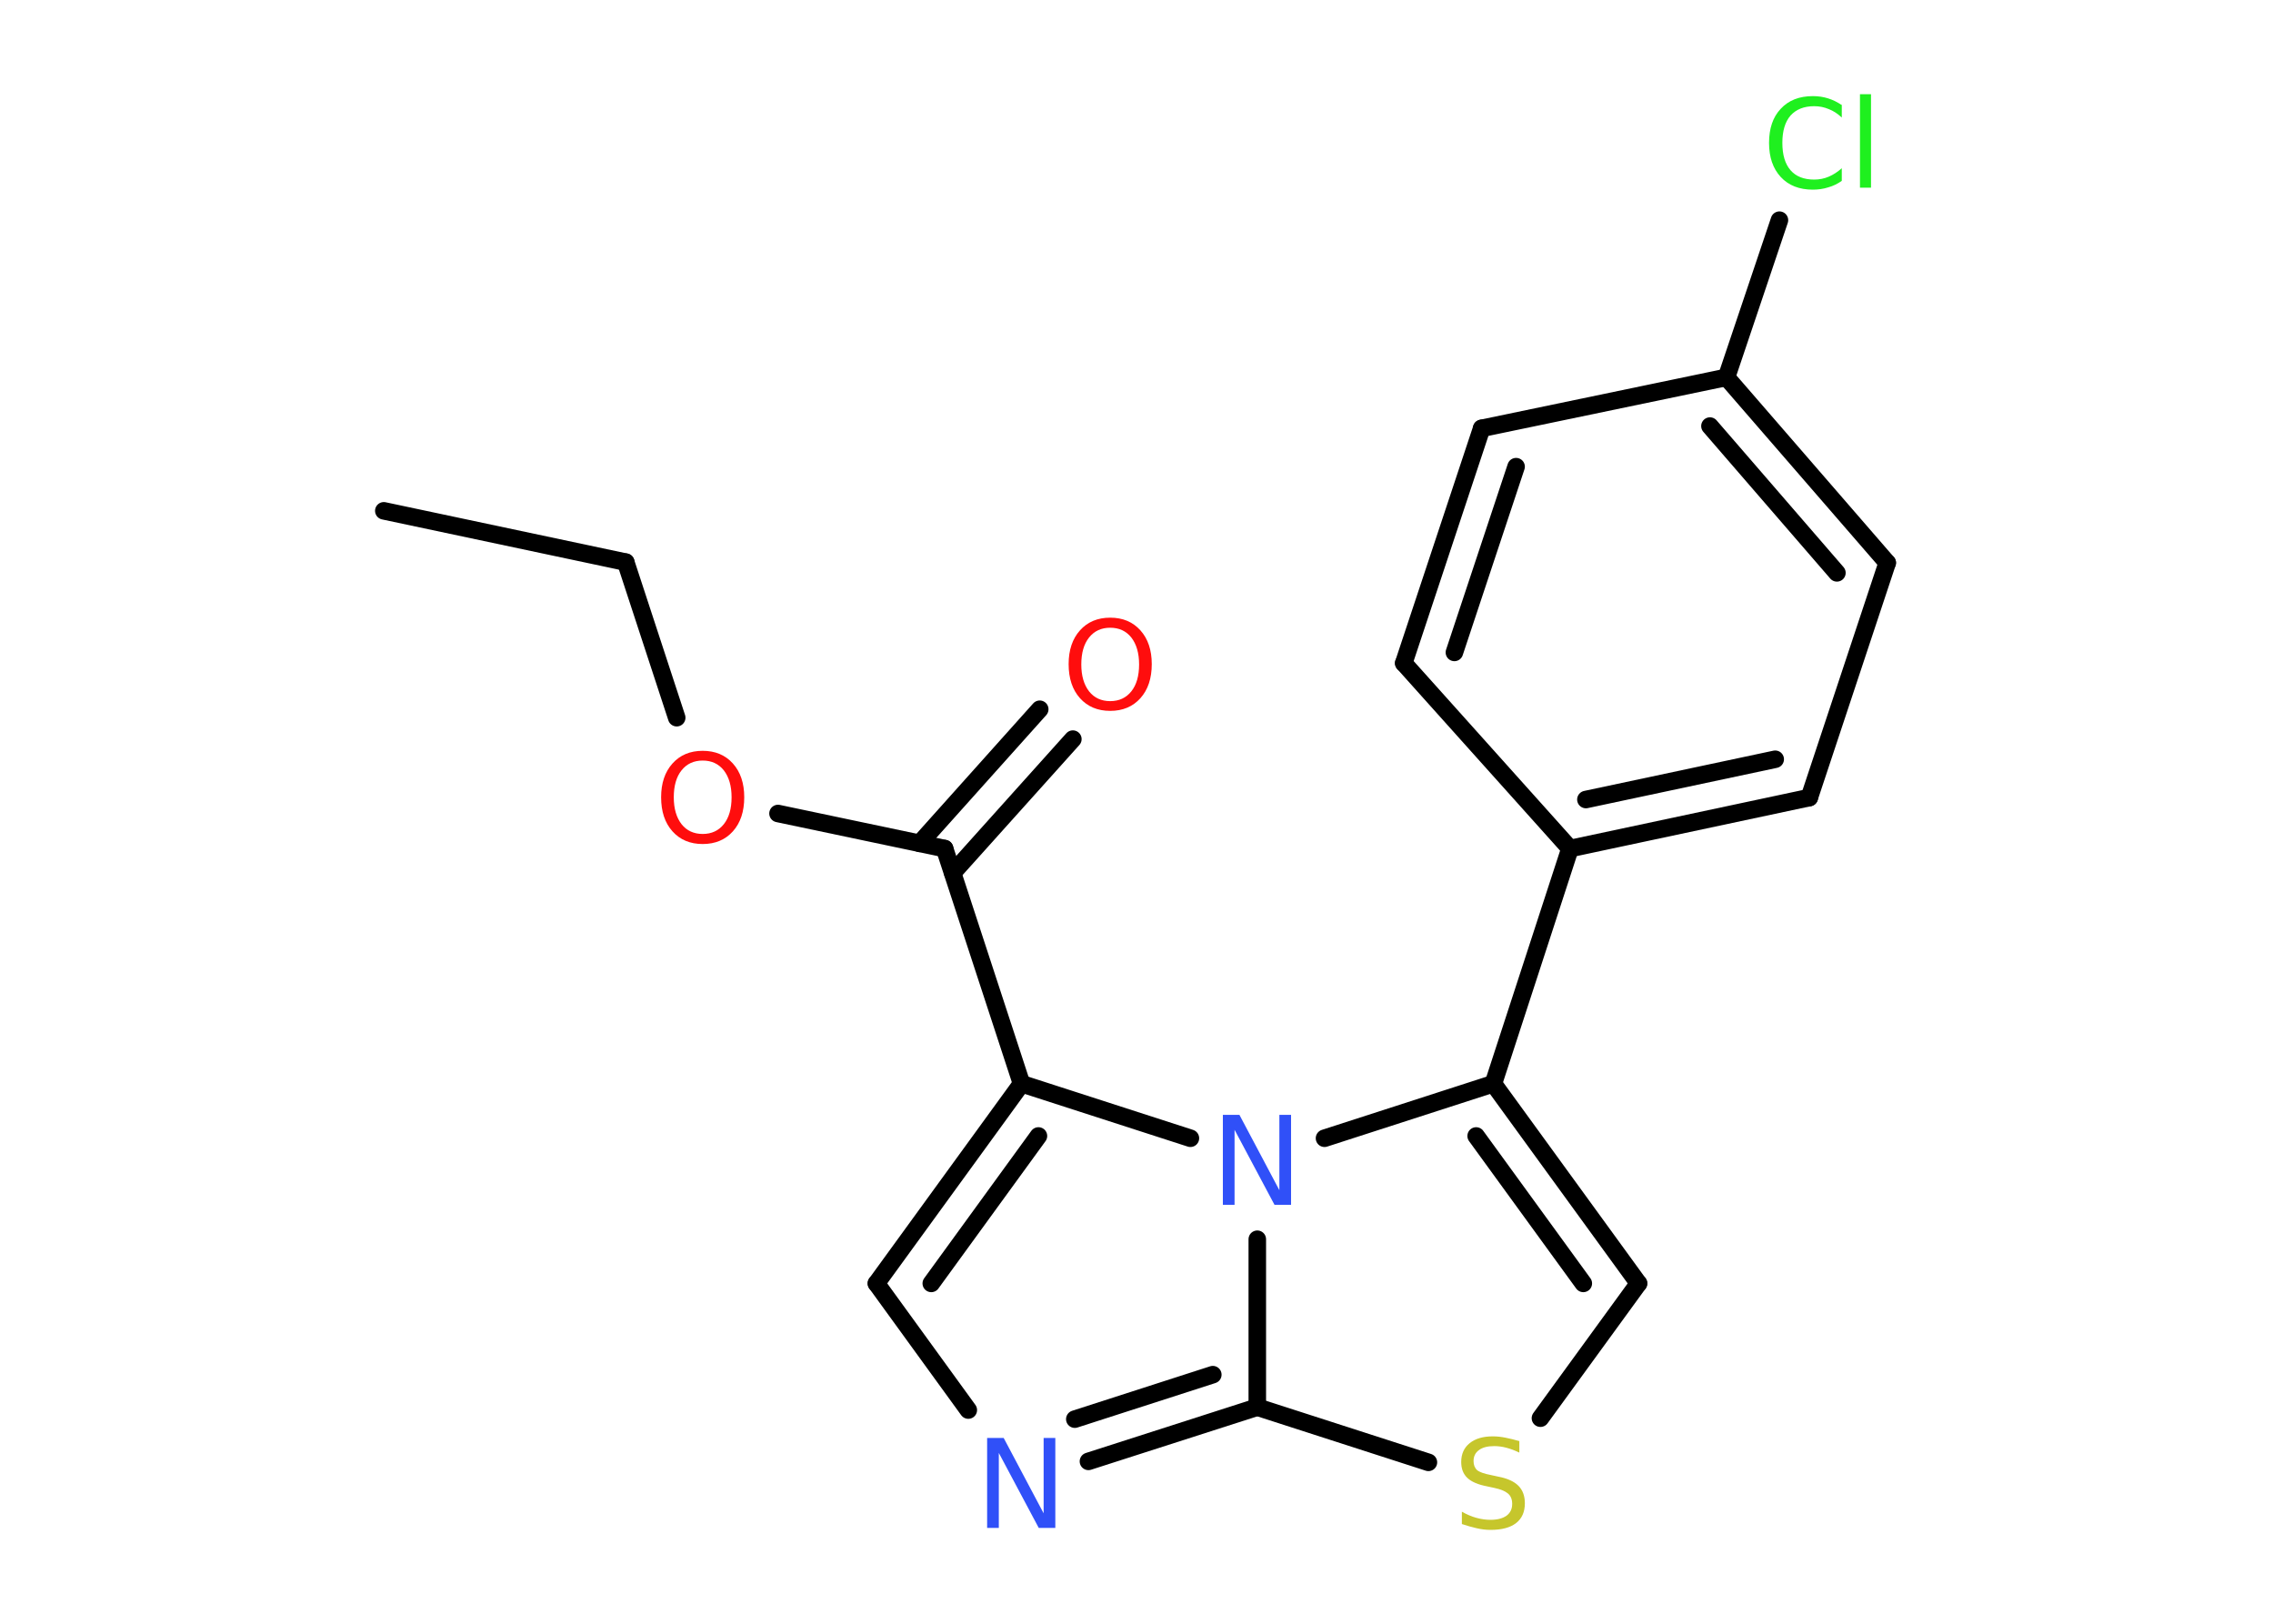 <?xml version='1.0' encoding='UTF-8'?>
<!DOCTYPE svg PUBLIC "-//W3C//DTD SVG 1.1//EN" "http://www.w3.org/Graphics/SVG/1.1/DTD/svg11.dtd">
<svg version='1.2' xmlns='http://www.w3.org/2000/svg' xmlns:xlink='http://www.w3.org/1999/xlink' width='70.0mm' height='50.0mm' viewBox='0 0 70.0 50.0'>
  <desc>Generated by the Chemistry Development Kit (http://github.com/cdk)</desc>
  <g stroke-linecap='round' stroke-linejoin='round' stroke='#000000' stroke-width='.54' fill='#FF0D0D'>
    <rect x='.0' y='.0' width='70.0' height='50.0' fill='#FFFFFF' stroke='none'/>
    <g id='mol1' class='mol'>
      <line id='mol1bnd1' class='bond' x1='11.82' y1='15.73' x2='19.27' y2='17.31'/>
      <line id='mol1bnd2' class='bond' x1='19.27' y1='17.31' x2='20.84' y2='22.1'/>
      <line id='mol1bnd3' class='bond' x1='23.96' y1='25.05' x2='29.09' y2='26.13'/>
      <g id='mol1bnd4' class='bond'>
        <line x1='28.32' y1='25.97' x2='32.02' y2='21.84'/>
        <line x1='29.34' y1='26.88' x2='33.04' y2='22.76'/>
      </g>
      <line id='mol1bnd5' class='bond' x1='29.09' y1='26.13' x2='31.46' y2='33.37'/>
      <g id='mol1bnd6' class='bond'>
        <line x1='31.46' y1='33.37' x2='26.99' y2='39.52'/>
        <line x1='31.98' y1='34.98' x2='28.68' y2='39.52'/>
      </g>
      <line id='mol1bnd7' class='bond' x1='26.99' y1='39.52' x2='29.82' y2='43.42'/>
      <g id='mol1bnd8' class='bond'>
        <line x1='33.52' y1='45.0' x2='38.72' y2='43.33'/>
        <line x1='33.1' y1='43.7' x2='37.35' y2='42.33'/>
      </g>
      <line id='mol1bnd9' class='bond' x1='38.72' y1='43.33' x2='43.99' y2='45.03'/>
      <line id='mol1bnd10' class='bond' x1='47.44' y1='43.67' x2='50.46' y2='39.52'/>
      <g id='mol1bnd11' class='bond'>
        <line x1='50.46' y1='39.52' x2='45.99' y2='33.37'/>
        <line x1='48.76' y1='39.52' x2='45.46' y2='34.98'/>
      </g>
      <line id='mol1bnd12' class='bond' x1='45.99' y1='33.37' x2='48.35' y2='26.13'/>
      <g id='mol1bnd13' class='bond'>
        <line x1='48.35' y1='26.13' x2='55.72' y2='24.56'/>
        <line x1='48.84' y1='24.62' x2='54.67' y2='23.38'/>
      </g>
      <line id='mol1bnd14' class='bond' x1='55.72' y1='24.56' x2='58.12' y2='17.33'/>
      <g id='mol1bnd15' class='bond'>
        <line x1='58.12' y1='17.33' x2='53.17' y2='11.62'/>
        <line x1='56.57' y1='17.64' x2='52.66' y2='13.12'/>
      </g>
      <line id='mol1bnd16' class='bond' x1='53.17' y1='11.62' x2='54.8' y2='6.78'/>
      <line id='mol1bnd17' class='bond' x1='53.17' y1='11.62' x2='45.63' y2='13.19'/>
      <g id='mol1bnd18' class='bond'>
        <line x1='45.63' y1='13.19' x2='43.23' y2='20.42'/>
        <line x1='46.69' y1='14.37' x2='44.79' y2='20.09'/>
      </g>
      <line id='mol1bnd19' class='bond' x1='48.35' y1='26.13' x2='43.23' y2='20.42'/>
      <line id='mol1bnd20' class='bond' x1='45.99' y1='33.37' x2='40.79' y2='35.05'/>
      <line id='mol1bnd21' class='bond' x1='31.46' y1='33.37' x2='36.66' y2='35.05'/>
      <line id='mol1bnd22' class='bond' x1='38.72' y1='43.33' x2='38.72' y2='38.16'/>
      <path id='mol1atm3' class='atom' d='M21.64 23.42q-.41 .0 -.65 .3q-.24 .3 -.24 .83q.0 .52 .24 .83q.24 .3 .65 .3q.41 .0 .65 -.3q.24 -.3 .24 -.83q.0 -.52 -.24 -.83q-.24 -.3 -.65 -.3zM21.64 23.12q.58 .0 .93 .39q.35 .39 .35 1.04q.0 .66 -.35 1.05q-.35 .39 -.93 .39q-.58 .0 -.93 -.39q-.35 -.39 -.35 -1.05q.0 -.65 .35 -1.04q.35 -.39 .93 -.39z' stroke='none'/>
      <path id='mol1atm5' class='atom' d='M34.19 19.33q-.41 .0 -.65 .3q-.24 .3 -.24 .83q.0 .52 .24 .83q.24 .3 .65 .3q.41 .0 .65 -.3q.24 -.3 .24 -.83q.0 -.52 -.24 -.83q-.24 -.3 -.65 -.3zM34.19 19.02q.58 .0 .93 .39q.35 .39 .35 1.04q.0 .66 -.35 1.05q-.35 .39 -.93 .39q-.58 .0 -.93 -.39q-.35 -.39 -.35 -1.05q.0 -.65 .35 -1.04q.35 -.39 .93 -.39z' stroke='none'/>
      <path id='mol1atm8' class='atom' d='M30.41 44.28h.5l1.23 2.32v-2.32h.36v2.77h-.51l-1.23 -2.31v2.31h-.36v-2.77z' stroke='none' fill='#3050F8'/>
      <path id='mol1atm10' class='atom' d='M46.79 44.37v.36q-.21 -.1 -.4 -.15q-.19 -.05 -.37 -.05q-.31 .0 -.47 .12q-.17 .12 -.17 .34q.0 .18 .11 .28q.11 .09 .42 .15l.23 .05q.42 .08 .62 .28q.2 .2 .2 .54q.0 .4 -.27 .61q-.27 .21 -.79 .21q-.2 .0 -.42 -.05q-.22 -.05 -.46 -.13v-.38q.23 .13 .45 .19q.22 .06 .43 .06q.32 .0 .5 -.13q.17 -.13 .17 -.36q.0 -.21 -.13 -.32q-.13 -.11 -.41 -.17l-.23 -.05q-.42 -.08 -.61 -.26q-.19 -.18 -.19 -.49q.0 -.37 .26 -.58q.26 -.21 .71 -.21q.19 .0 .39 .04q.2 .04 .41 .1z' stroke='none' fill='#C6C62C'/>
      <path id='mol1atm17' class='atom' d='M56.72 3.22v.4q-.19 -.18 -.4 -.26q-.21 -.09 -.45 -.09q-.47 .0 -.73 .29q-.25 .29 -.25 .84q.0 .55 .25 .84q.25 .29 .73 .29q.24 .0 .45 -.09q.21 -.09 .4 -.26v.39q-.2 .14 -.42 .2q-.22 .07 -.47 .07q-.63 .0 -.99 -.39q-.36 -.39 -.36 -1.05q.0 -.67 .36 -1.05q.36 -.39 .99 -.39q.25 .0 .47 .07q.22 .07 .41 .2zM57.28 2.9h.34v2.88h-.34v-2.88z' stroke='none' fill='#1FF01F'/>
      <path id='mol1atm20' class='atom' d='M37.67 34.33h.5l1.23 2.32v-2.32h.36v2.77h-.51l-1.23 -2.31v2.31h-.36v-2.77z' stroke='none' fill='#3050F8'/>
    </g>
  </g>
</svg>
